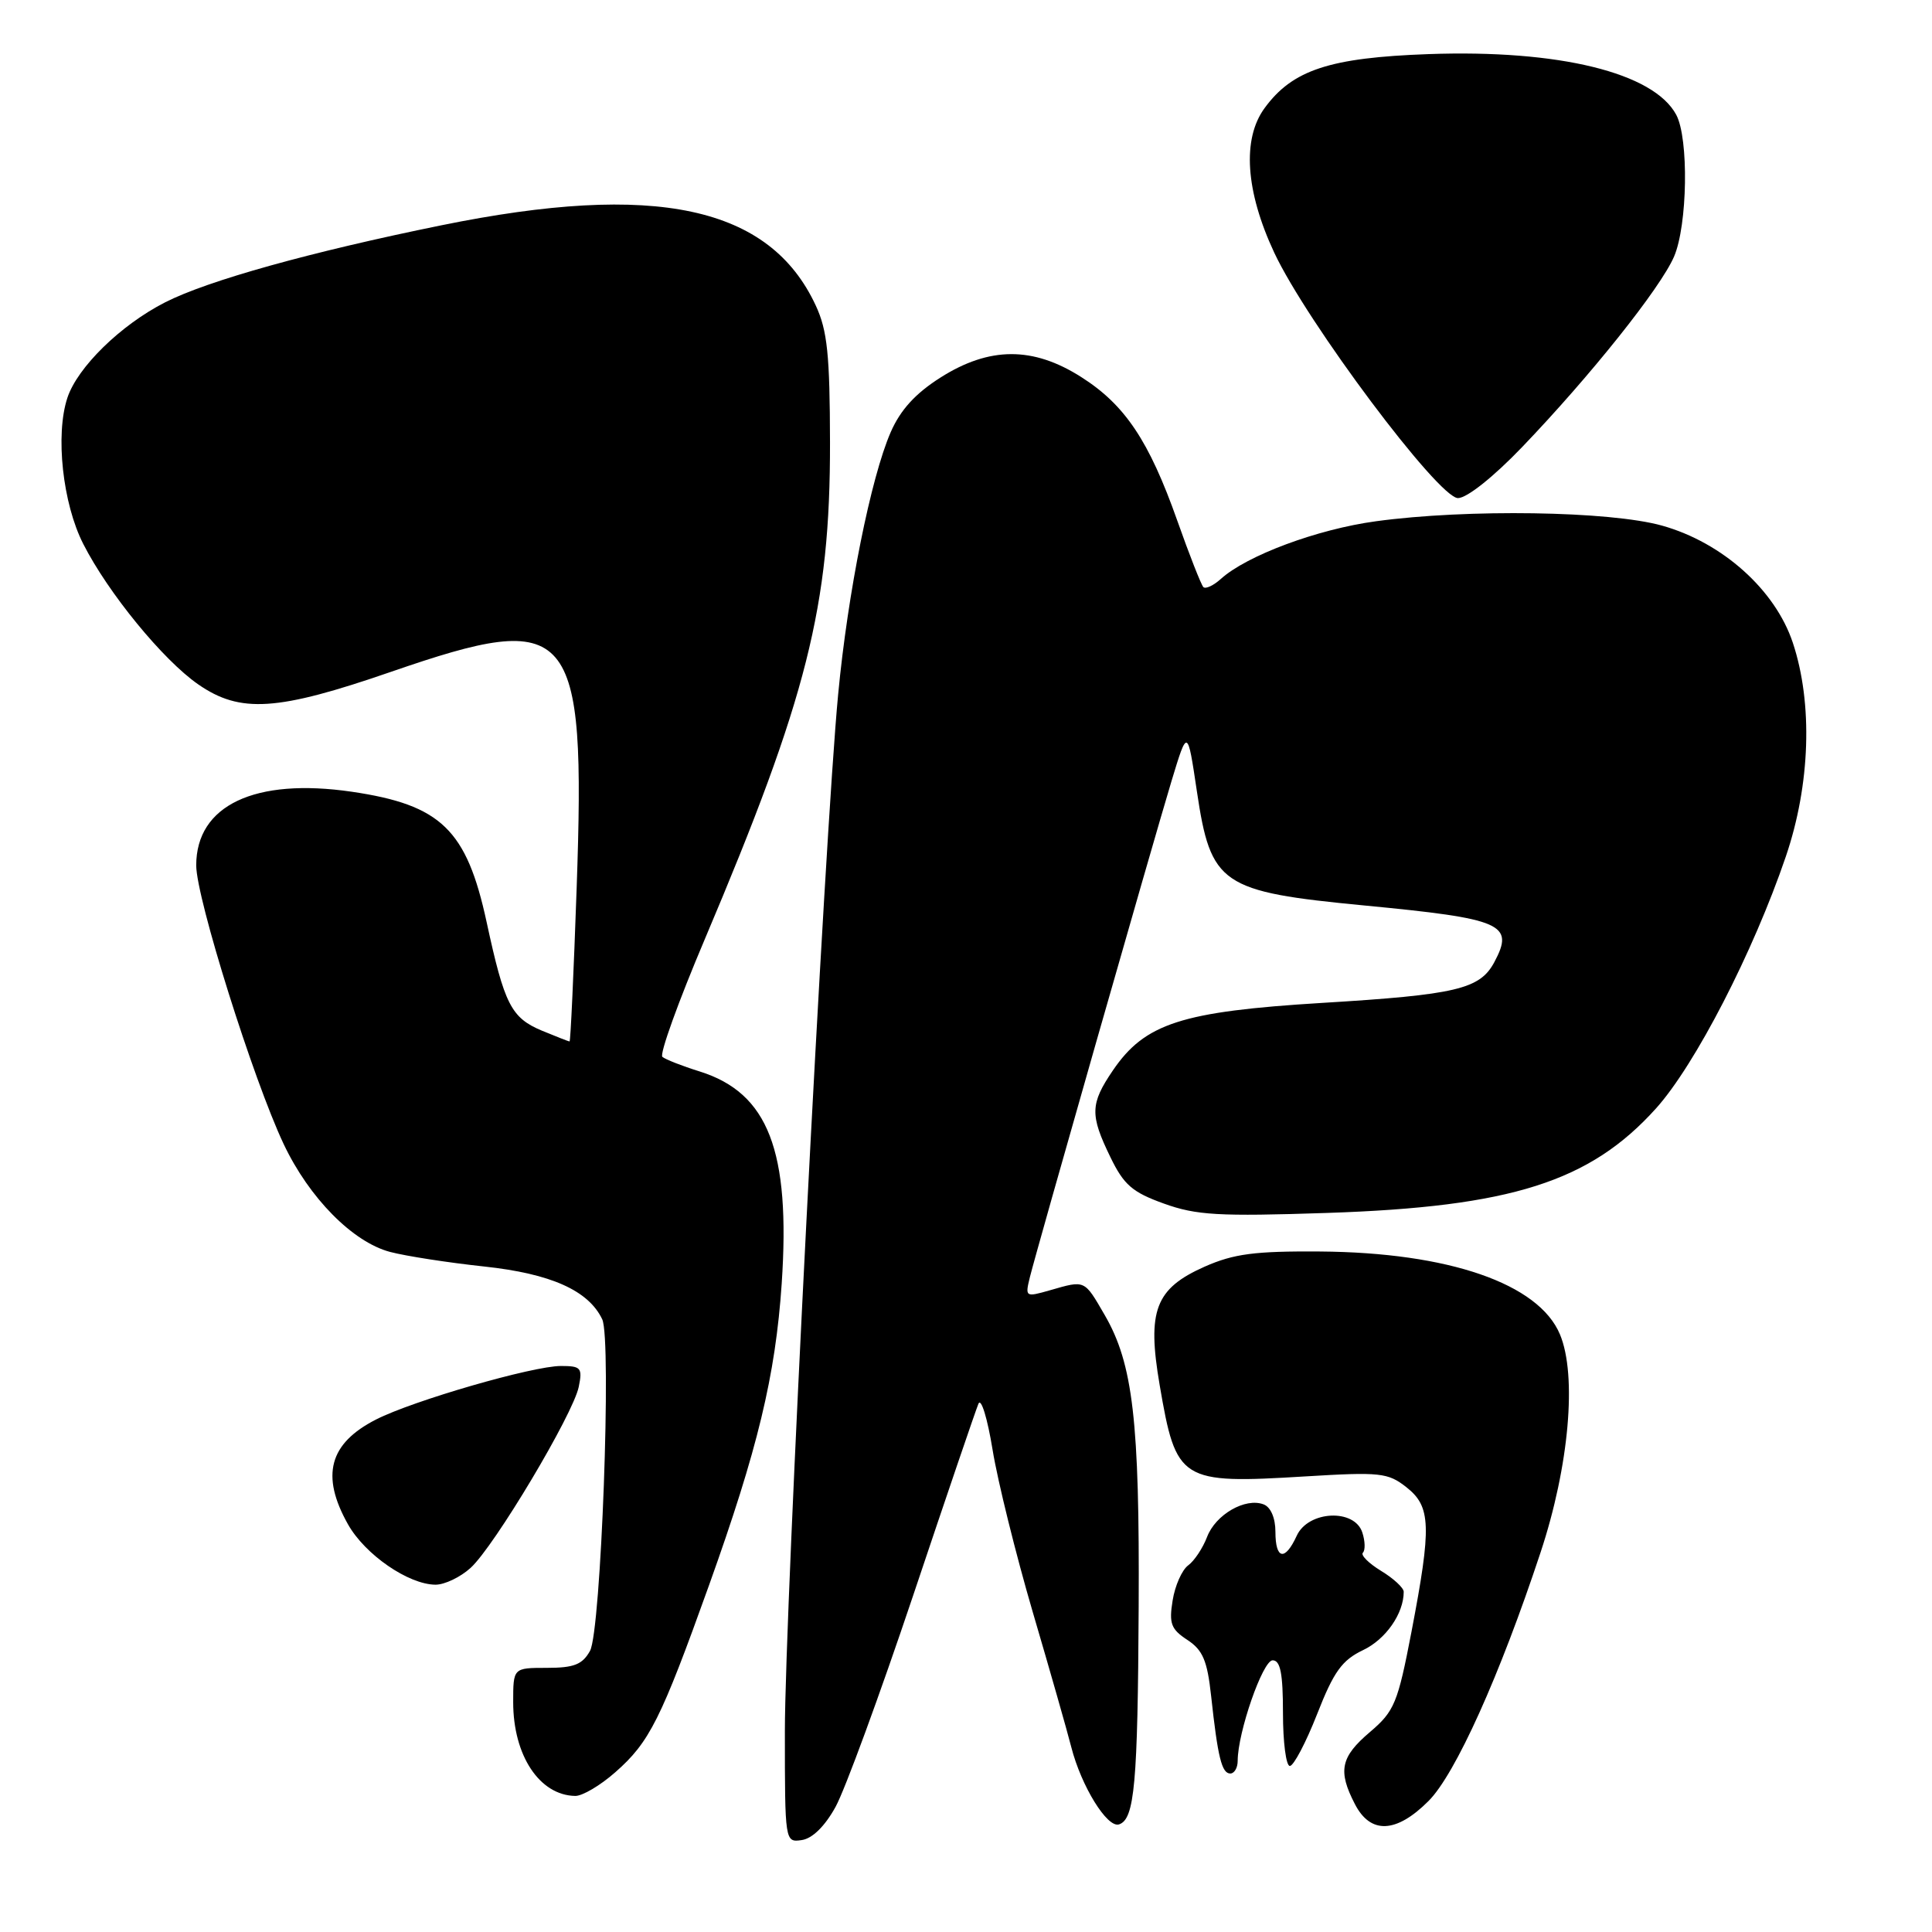 <?xml version="1.0" encoding="UTF-8" standalone="no"?>
<!DOCTYPE svg PUBLIC "-//W3C//DTD SVG 1.1//EN" "http://www.w3.org/Graphics/SVG/1.1/DTD/svg11.dtd" >
<svg xmlns="http://www.w3.org/2000/svg" xmlns:xlink="http://www.w3.org/1999/xlink" version="1.1" viewBox="0 0 256 256">
 <g >
 <path fill="currentColor"
d=" M 110.71 239.43 C 111.95 237.19 116.57 224.59 120.99 211.43 C 125.40 198.27 129.30 186.82 129.65 186.00 C 130.00 185.18 130.84 187.92 131.52 192.09 C 132.20 196.27 134.60 205.94 136.84 213.59 C 139.09 221.24 141.39 229.30 141.95 231.50 C 143.28 236.69 146.72 242.26 148.28 241.74 C 150.34 241.06 150.76 236.37 150.88 212.93 C 151.01 188.29 150.13 180.71 146.38 174.25 C 143.65 169.54 143.82 169.62 139.15 170.96 C 135.86 171.90 135.82 171.87 136.47 169.21 C 137.41 165.43 152.66 112.02 155.23 103.50 C 157.35 96.50 157.35 96.50 158.59 104.83 C 160.44 117.25 161.75 118.15 180.78 119.98 C 199.13 121.74 200.71 122.43 198.00 127.50 C 196.09 131.07 192.97 131.81 175.18 132.89 C 156.56 134.03 151.71 135.60 147.46 141.84 C 144.45 146.27 144.41 147.73 147.13 153.32 C 148.91 157.00 150.04 157.98 154.22 159.48 C 158.52 161.03 161.45 161.20 175.85 160.72 C 200.26 159.91 210.68 156.59 219.44 146.86 C 224.63 141.08 232.32 126.15 236.63 113.50 C 239.88 103.97 240.23 93.21 237.56 85.17 C 235.23 78.16 228.23 71.89 220.24 69.65 C 213.34 67.71 194.39 67.42 182.32 69.07 C 174.56 70.12 165.20 73.61 161.77 76.71 C 160.79 77.59 159.75 78.08 159.45 77.79 C 159.16 77.49 157.60 73.53 155.99 68.97 C 152.25 58.40 149.06 53.63 143.25 49.95 C 136.87 45.89 131.10 45.92 124.63 50.02 C 121.30 52.13 119.31 54.31 118.02 57.27 C 115.40 63.28 112.33 78.56 111.06 92.00 C 109.27 110.74 104.00 213.45 104.00 229.41 C 104.00 244.08 104.01 244.14 106.23 243.82 C 107.64 243.62 109.30 241.99 110.71 239.43 Z  M 189.28 238.65 C 192.84 235.10 198.74 222.01 204.13 205.71 C 207.92 194.28 208.98 182.26 206.70 176.81 C 203.88 170.08 191.95 165.96 174.92 165.83 C 166.27 165.77 163.50 166.13 159.64 167.83 C 153.08 170.74 151.97 173.65 153.66 183.52 C 155.85 196.31 156.37 196.64 172.99 195.63 C 182.88 195.03 183.91 195.14 186.35 197.06 C 189.62 199.63 189.71 202.21 187.03 216.21 C 185.21 225.68 184.77 226.74 181.53 229.50 C 177.63 232.81 177.25 234.65 179.53 239.05 C 181.60 243.07 185.00 242.93 189.28 238.65 Z  M 81.52 234.84 C 86.06 230.86 87.57 227.85 93.94 210.08 C 100.40 192.05 102.75 182.30 103.58 170.08 C 104.76 152.48 101.80 144.82 92.70 141.97 C 90.39 141.25 88.17 140.38 87.77 140.04 C 87.36 139.71 89.89 132.70 93.38 124.47 C 106.97 92.38 110.01 80.34 109.98 58.66 C 109.96 47.02 109.63 43.79 108.10 40.50 C 102.00 27.32 86.88 24.07 58.50 29.85 C 41.11 33.39 27.53 37.18 21.88 40.06 C 15.99 43.06 10.27 48.66 8.93 52.71 C 7.31 57.61 8.30 66.71 11.03 72.07 C 14.34 78.58 21.60 87.45 26.26 90.68 C 31.84 94.55 36.74 94.23 51.87 89.00 C 75.89 80.71 77.62 82.74 76.41 117.67 C 76.02 128.85 75.60 138.00 75.47 138.00 C 75.35 138.00 73.70 137.35 71.81 136.57 C 67.73 134.86 66.84 133.11 64.48 122.18 C 61.83 109.93 58.44 106.65 46.62 104.91 C 33.76 103.03 26.00 106.71 26.00 114.67 C 26.01 119.03 33.55 143.05 37.59 151.60 C 40.97 158.74 46.75 164.59 51.70 165.89 C 53.79 166.44 59.40 167.31 64.17 167.82 C 73.00 168.77 77.99 171.00 79.80 174.82 C 81.06 177.49 79.64 216.12 78.18 218.75 C 77.17 220.56 76.06 221.00 72.46 221.00 C 68.00 221.00 68.00 221.00 68.00 225.55 C 68.00 232.61 71.49 237.89 76.22 237.97 C 77.16 237.99 79.55 236.58 81.52 234.84 Z  M 164.00 233.32 C 164.00 229.56 167.32 220.00 168.63 220.00 C 169.66 220.00 170.00 221.74 170.00 227.00 C 170.00 230.85 170.41 234.00 170.91 234.00 C 171.41 234.00 173.04 230.91 174.52 227.14 C 176.73 221.49 177.82 219.98 180.63 218.64 C 183.63 217.21 186.00 213.80 186.00 210.92 C 186.00 210.40 184.65 209.15 183.00 208.15 C 181.36 207.15 180.27 206.06 180.59 205.74 C 180.92 205.42 180.89 204.22 180.52 203.08 C 179.50 199.86 173.34 200.16 171.82 203.50 C 170.27 206.89 169.00 206.65 169.00 202.97 C 169.00 201.14 168.38 199.70 167.44 199.34 C 165.02 198.41 161.07 200.68 159.94 203.66 C 159.38 205.13 158.25 206.83 157.44 207.42 C 156.62 208.02 155.69 210.11 155.38 212.07 C 154.88 215.12 155.17 215.88 157.32 217.29 C 159.38 218.64 159.97 220.03 160.48 224.72 C 161.36 232.84 161.89 235.00 163.02 235.00 C 163.56 235.00 164.00 234.24 164.00 233.32 Z  M 62.36 207.75 C 65.51 204.89 75.96 187.38 76.69 183.75 C 77.20 181.25 76.98 181.00 74.33 181.00 C 70.59 181.00 54.73 185.59 49.83 188.09 C 43.61 191.26 42.47 195.51 46.11 201.98 C 48.36 205.98 54.09 209.94 57.69 209.98 C 58.90 209.99 61.00 208.99 62.36 207.75 Z  M 201.68 59.25 C 210.71 49.84 220.03 38.16 221.82 34.00 C 223.61 29.84 223.79 18.35 222.11 15.21 C 219.12 9.63 206.57 6.55 189.28 7.17 C 176.19 7.64 171.26 9.26 167.56 14.33 C 164.57 18.42 165.04 25.34 168.84 33.47 C 173.16 42.70 190.60 66.00 193.19 66.00 C 194.37 66.00 197.88 63.21 201.68 59.25 Z "/>
</g>
</svg>